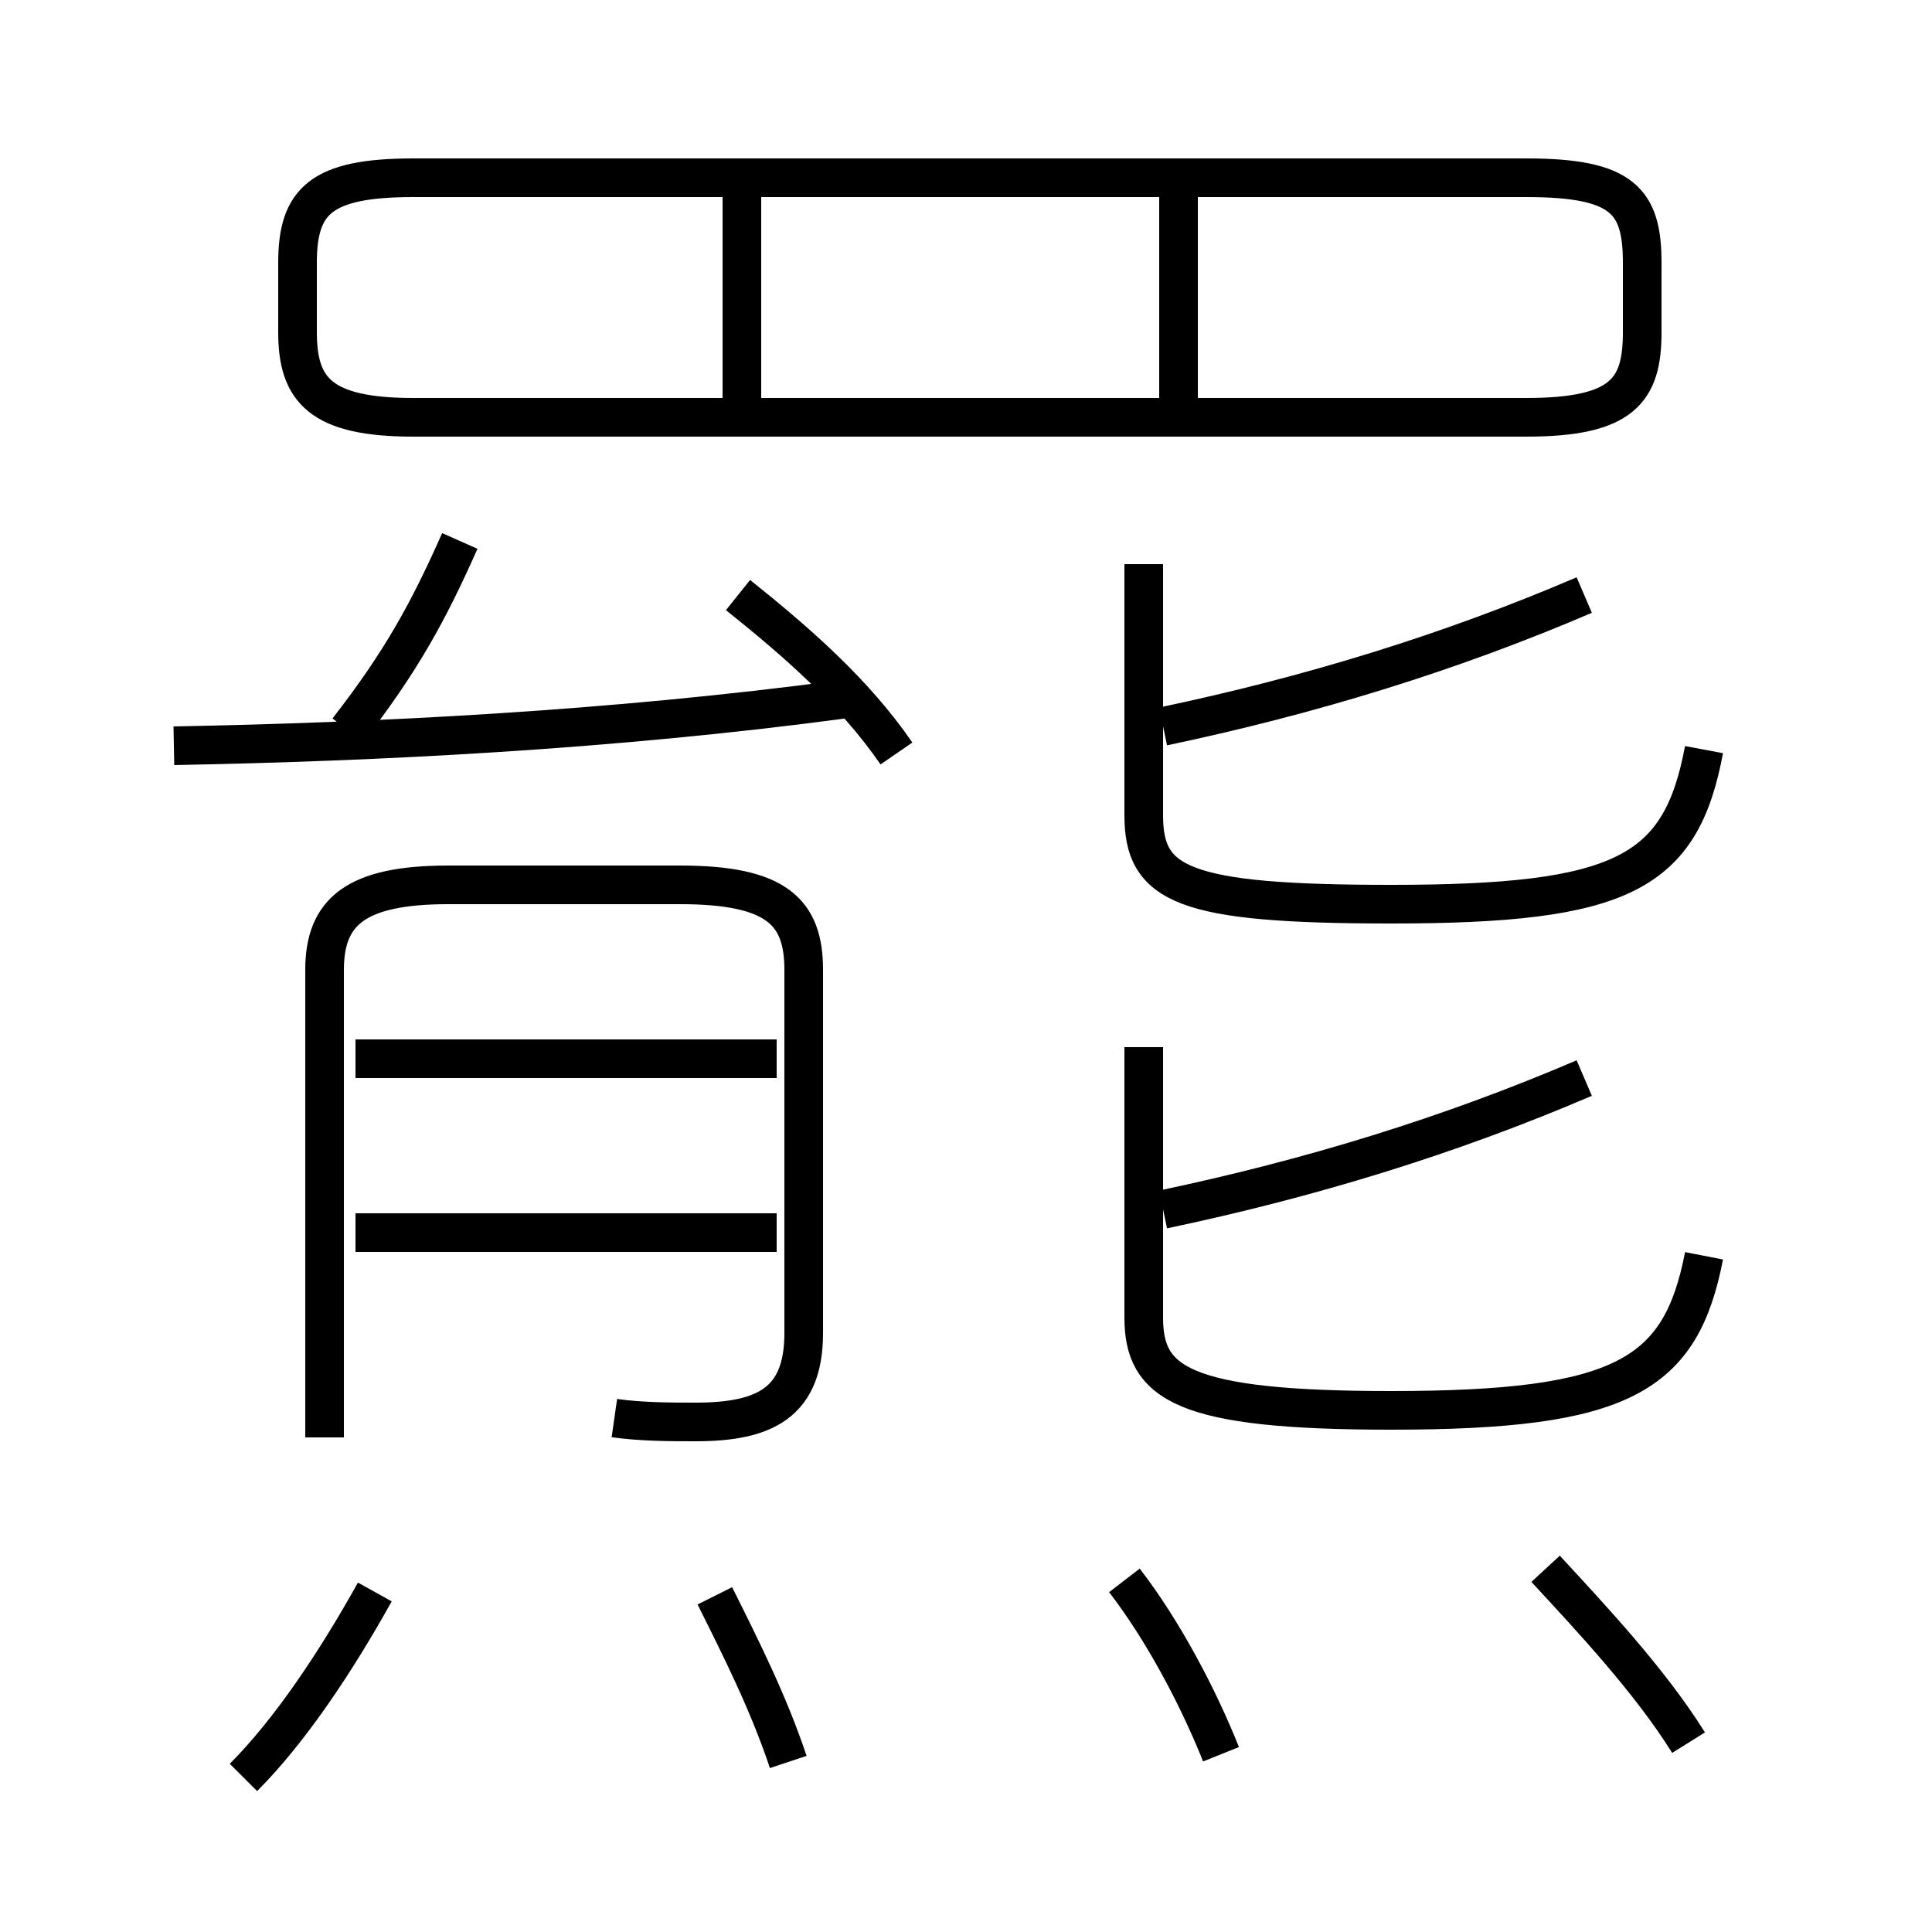 <?xml version='1.0' encoding='utf8'?>
<svg viewBox="0.0 -6.0 50.0 50.0" version="1.1" xmlns="http://www.w3.org/2000/svg">
<rect x="0.0" y="-6.0" width="50.0" height="50.0" fill="#808080" stroke="none"/>
<rect x="-1000" y="-1000" width="2000" height="2000" stroke="white" fill="white"/>
<g style="fill:white;stroke:#000000;  stroke-width:1">
<path d="M 10.7 -33.2 L 39.5 -33.2 C 42.0 -33.2 42.5 -33.9 42.5 -35.4 L 42.5 -37.2 C 42.5 -38.8 42.0 -39.4 39.5 -39.4 L 10.7 -39.4 C 8.3 -39.4 7.7 -38.8 7.7 -37.2 L 7.7 -35.4 C 7.7 -33.9 8.3 -33.2 10.7 -33.2 Z M 6.3 2.0 C 7.5 0.8 8.7 -1.0 9.7 -2.8 M 20.4 1.6 C 19.9 0.1 19.2 -1.3 18.5 -2.7 M 20.1 -12.1 L 9.2 -12.1 M 15.9 -7.3 C 16.6 -7.2 17.4 -7.2 18.0 -7.2 C 19.8 -7.2 20.8 -7.7 20.8 -9.5 L 20.8 -18.9 C 20.8 -20.4 20.1 -21.1 17.6 -21.1 L 11.6 -21.1 C 9.2 -21.1 8.4 -20.4 8.4 -18.9 L 8.4 -6.8 M 31.6 1.4 C 31.0 -0.1 30.1 -1.8 29.1 -3.1 M 20.1 -16.6 L 9.2 -16.6 M 4.5 -24.7 C 9.8 -24.8 15.8 -25.1 21.8 -25.9 M 9.0 -25.1 C 10.4 -26.9 11.1 -28.2 11.9 -30.0 M 43.7 1.1 C 42.7 -0.5 41.2 -2.1 40.0 -3.4 M 23.2 -24.5 C 22.1 -26.1 20.6 -27.4 19.1 -28.6 M 44.1 -11.5 C 43.5 -8.4 42.0 -7.5 36.0 -7.5 C 30.6 -7.5 29.6 -8.2 29.6 -9.9 L 29.6 -16.9 M 30.1 -12.7 C 33.9 -13.5 37.5 -14.6 41.0 -16.1 M 19.2 -33.0 L 19.2 -39.0 M 44.1 -24.6 C 43.5 -21.4 42.0 -20.6 36.0 -20.6 C 30.6 -20.6 29.6 -21.1 29.6 -22.9 L 29.6 -29.4 M 30.1 -25.2 C 33.9 -26.0 37.5 -27.1 41.0 -28.6 M 30.5 -33.0 L 30.5 -39.0" transform="translate(0.0 38.0)" />
</g>
</svg>